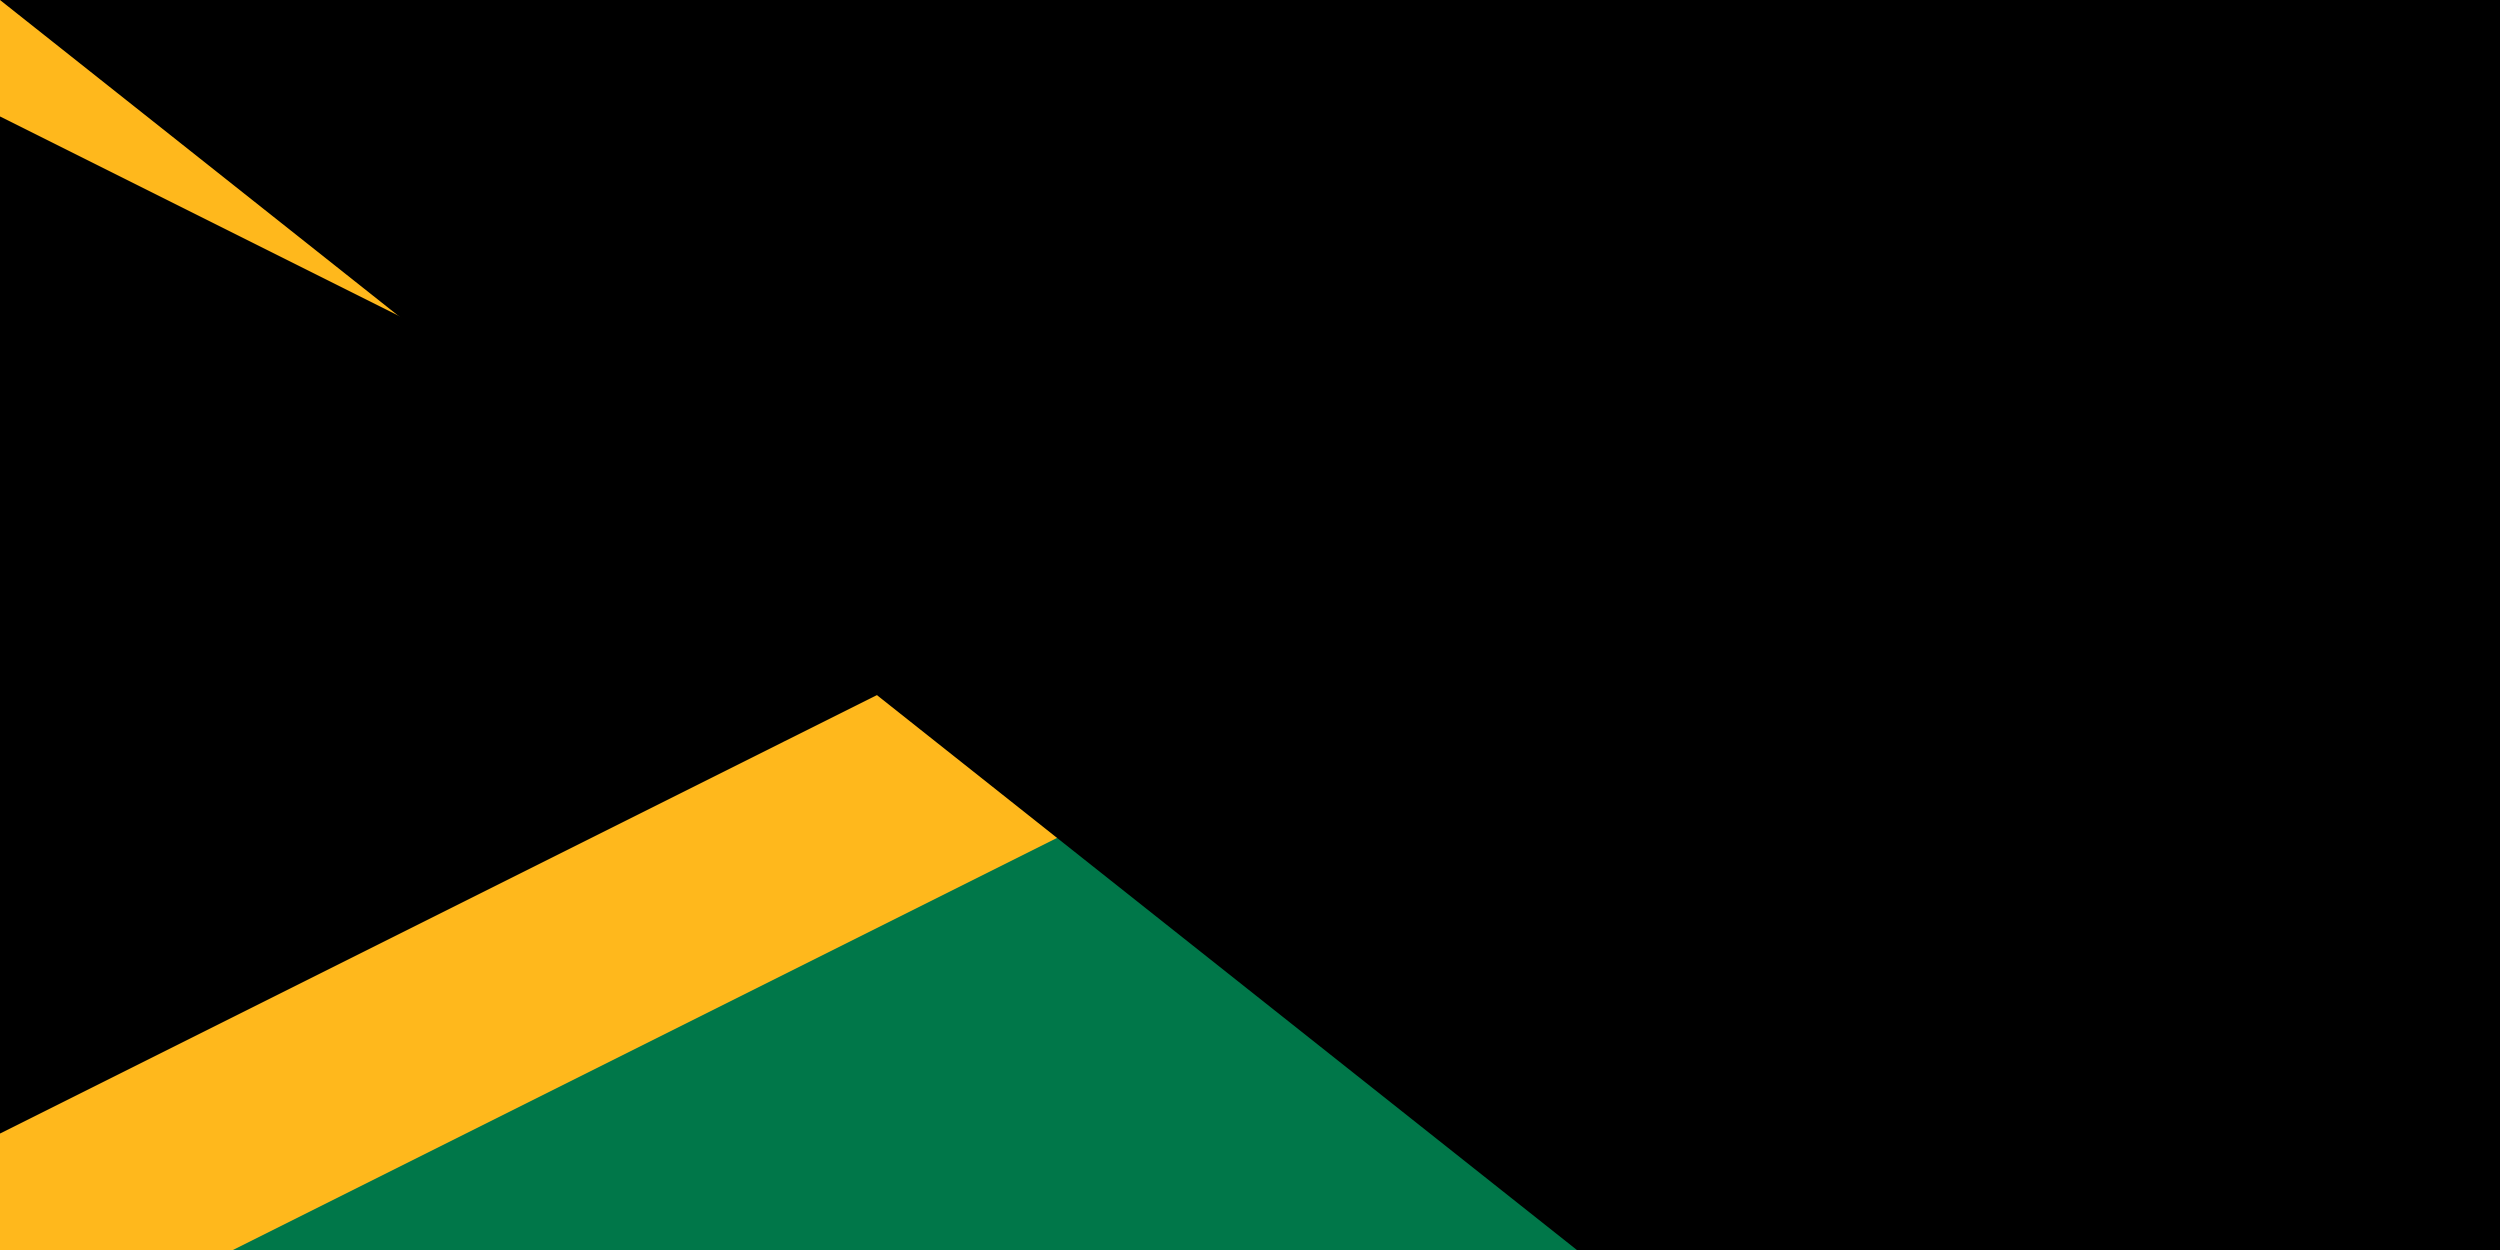 <svg xmlns="http://www.w3.org/2000/svg" width="800" height="400" viewBox="0 0 12 6">
	<title>Flag of Jamaica</title>
	<defs>
		<clipPath id="f">
			<path d="m0 0h12v6H0z"/>
		</clipPath>
	</defs>
	<path fill="#007749" d="m0 0h12v6H0z"/>
	<path stroke="#ffb81c" clip-path="url(#f)" d="m-2-1v8l16-8v8z"/>
<path id="path-b7274" d="m m0 82 m0 65 m0 65 m0 65 m0 65 m0 65 m0 65 m0 65 m0 65 m0 65 m0 65 m0 65 m0 65 m0 65 m0 65 m0 65 m0 65 m0 65 m0 65 m0 65 m0 79 m0 79 m0 112 m0 55 m0 78 m0 66 m0 67 m0 120 m0 114 m0 79 m0 78 m0 105 m0 72 m0 103 m0 85 m0 65 m0 68 m0 111 m0 51 m0 56 m0 98 m0 49 m0 110 m0 120 m0 77 m0 85 m0 43 m0 72 m0 57 m0 107 m0 99 m0 69 m0 66 m0 52 m0 48 m0 107 m0 121 m0 88 m0 99 m0 90 m0 111 m0 113 m0 107 m0 109 m0 80 m0 117 m0 76 m0 52 m0 89 m0 66 m0 48 m0 79 m0 81 m0 68 m0 99 m0 117 m0 78 m0 72 m0 120 m0 78 m0 110 m0 103 m0 115 m0 111 m0 70 m0 103 m0 61 m0 61"/>
</svg>
